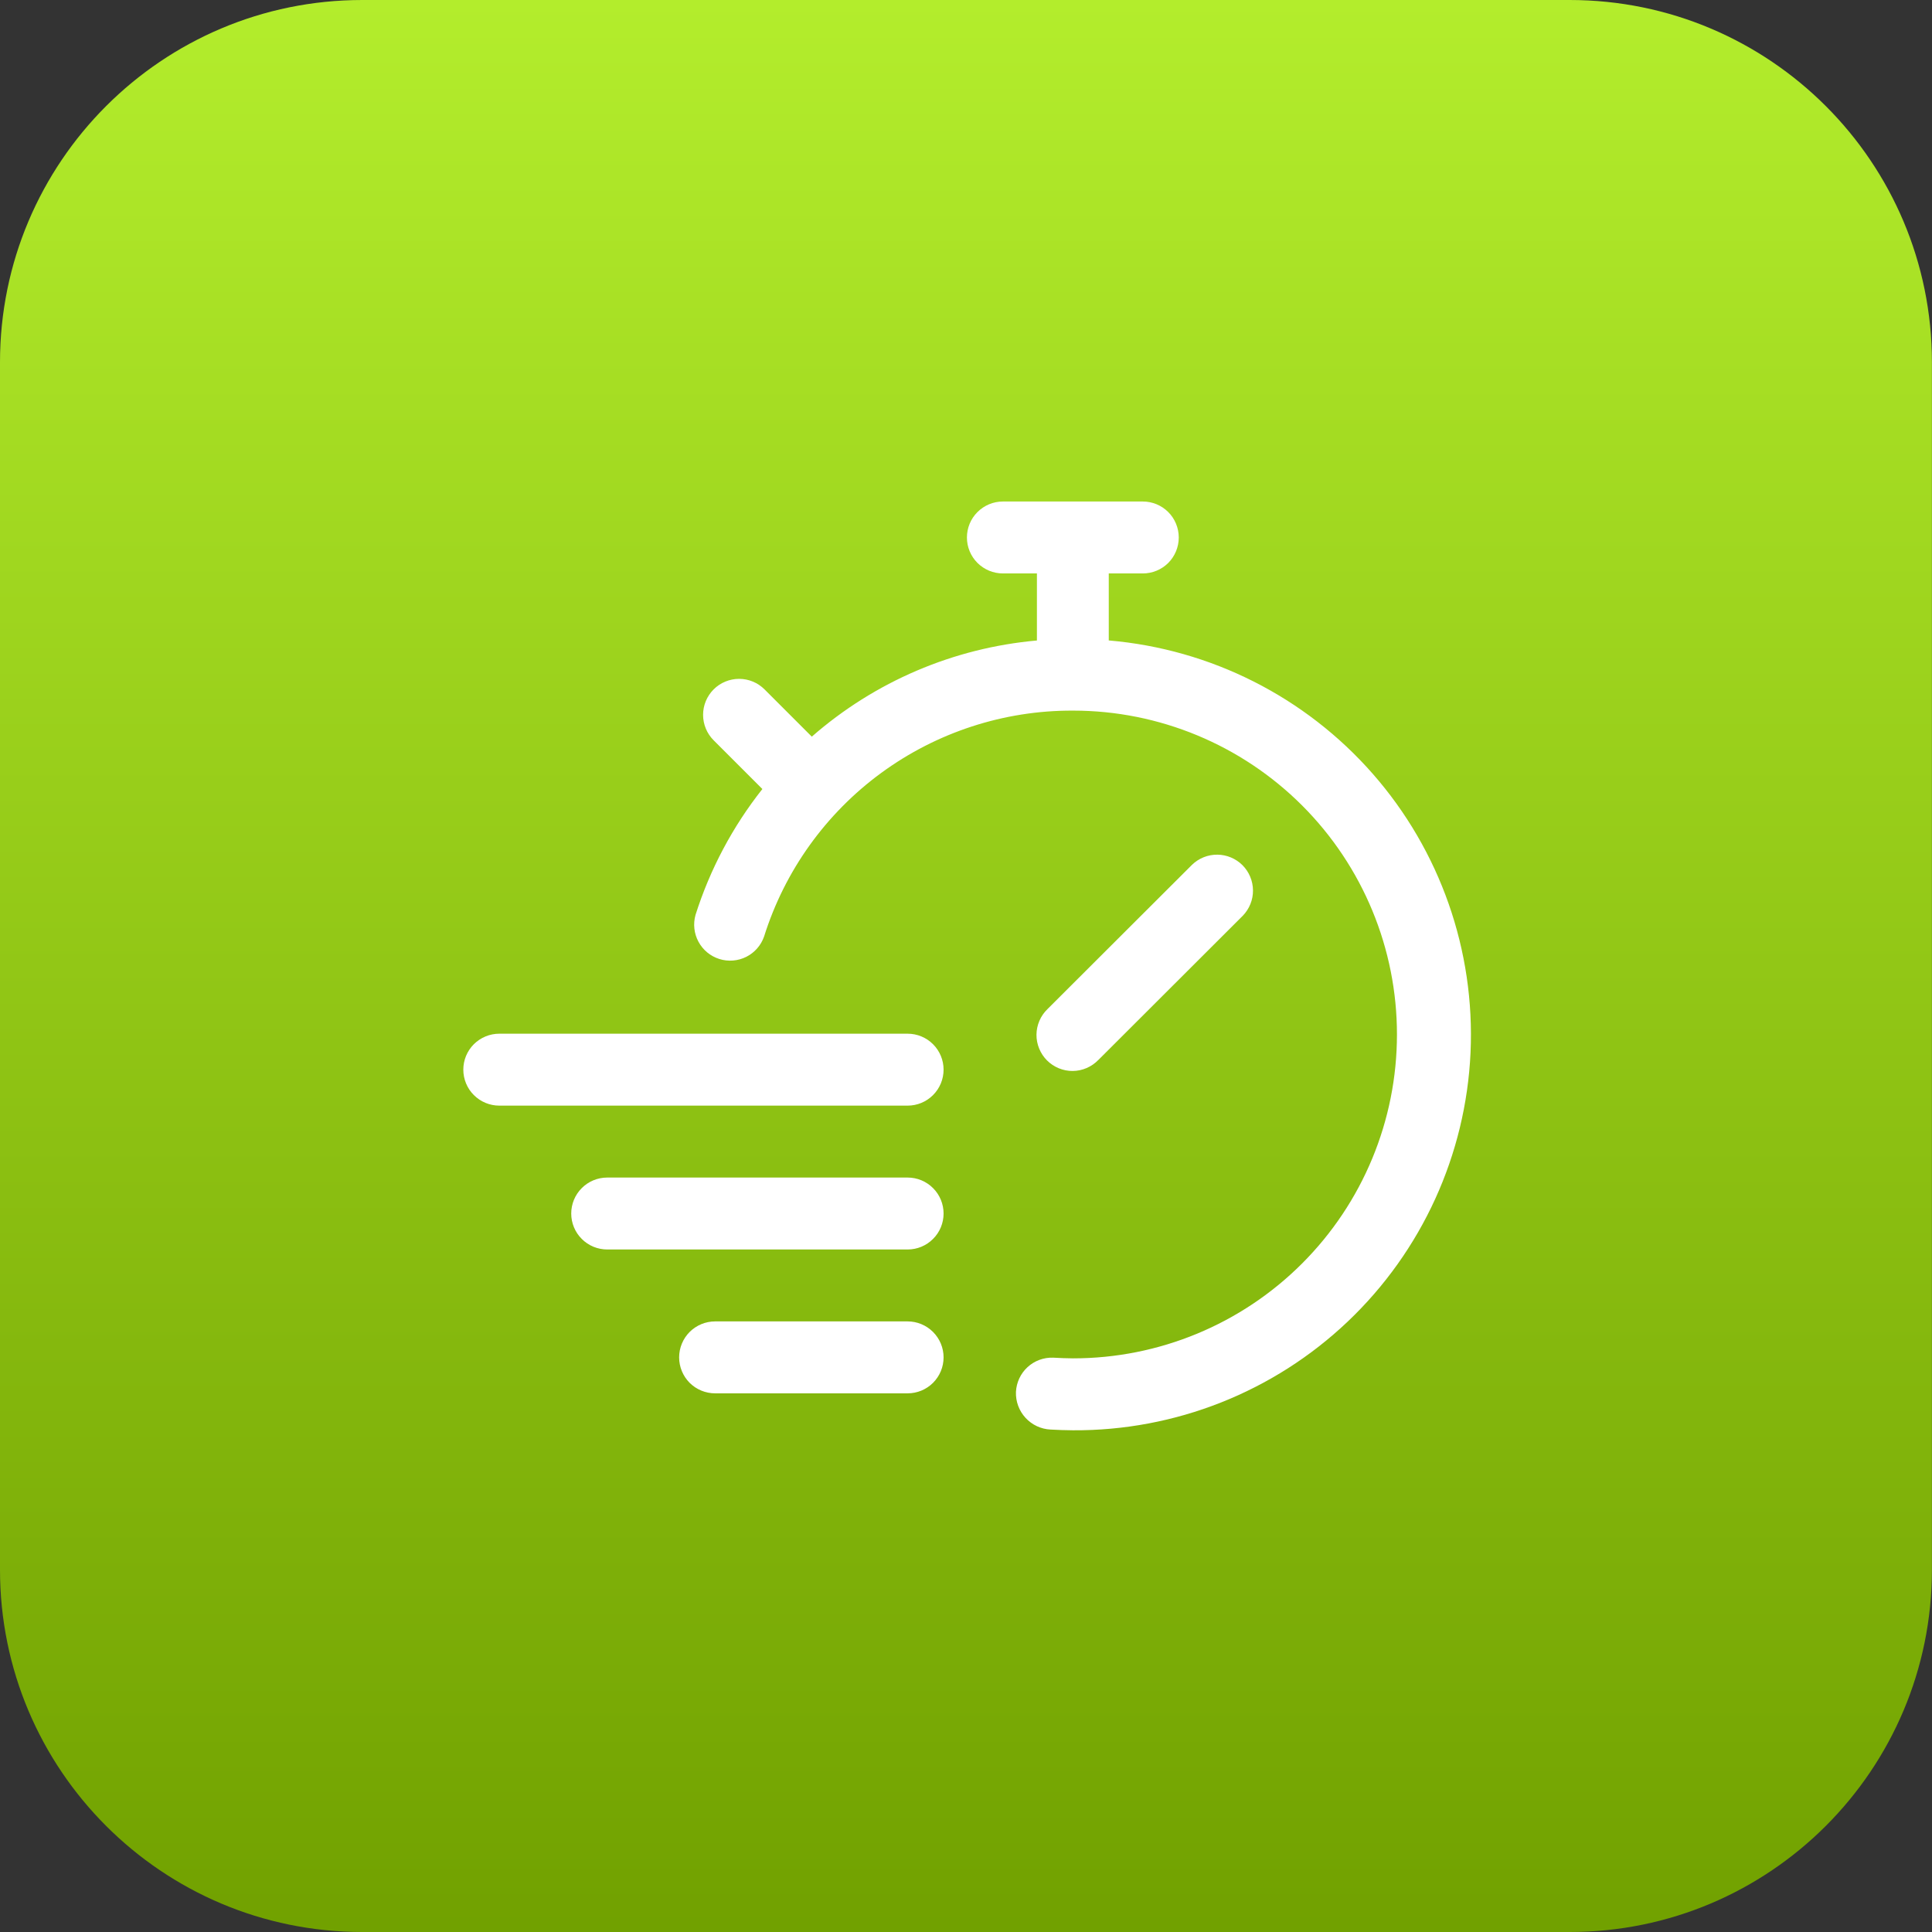 <svg width="48" height="48" viewBox="0 0 48 48" fill="none" xmlns="http://www.w3.org/2000/svg">
<rect x="0" y="0" width="48" height="48" fill="#333333" stroke="none"/>
<path d="M38.998 48H9C4.029 48 0 43.971 0 39V9C0 4.029 4.029 0 9 0H38.998C43.969 0 47.998 4.029 47.998 9V39C47.998 43.971 43.969 48 38.998 48Z" fill="url(#paint0_linear_72_131)"/>
<path d="M23.443 26.575C23.443 26.812 23.349 27.04 23.181 27.207C23.014 27.375 22.787 27.469 22.55 27.469H12.405C12.168 27.469 11.941 27.375 11.773 27.207C11.605 27.04 11.511 26.812 11.511 26.575C11.511 26.338 11.605 26.111 11.773 25.943C11.941 25.776 12.168 25.682 12.405 25.682H22.55C22.787 25.682 23.014 25.776 23.181 25.943C23.349 26.111 23.443 26.338 23.443 26.575ZM22.55 29.256H15.086C14.849 29.256 14.621 29.35 14.454 29.518C14.286 29.685 14.192 29.913 14.192 30.15C14.192 30.387 14.286 30.614 14.454 30.781C14.621 30.949 14.849 31.043 15.086 31.043H22.55C22.787 31.043 23.014 30.949 23.181 30.781C23.349 30.614 23.443 30.387 23.443 30.15C23.443 29.913 23.349 29.685 23.181 29.518C23.014 29.35 22.787 29.256 22.55 29.256ZM22.55 32.83H17.766C17.529 32.83 17.302 32.925 17.134 33.092C16.967 33.26 16.873 33.487 16.873 33.724C16.873 33.961 16.967 34.188 17.134 34.356C17.302 34.523 17.529 34.617 17.766 34.617H22.55C22.787 34.617 23.014 34.523 23.181 34.356C23.349 34.188 23.443 33.961 23.443 33.724C23.443 33.487 23.349 33.26 23.181 33.092C23.014 32.925 22.787 32.83 22.55 32.83ZM27.286 26.337L30.88 22.748C31.042 22.579 31.133 22.354 31.13 22.119C31.128 21.885 31.034 21.661 30.869 21.495C30.703 21.33 30.479 21.236 30.245 21.234C30.01 21.232 29.785 21.322 29.616 21.485L26.024 25.071C25.939 25.154 25.87 25.252 25.824 25.361C25.777 25.47 25.752 25.588 25.751 25.706C25.75 25.825 25.773 25.943 25.818 26.052C25.863 26.162 25.929 26.262 26.013 26.346C26.097 26.43 26.197 26.496 26.306 26.541C26.416 26.586 26.534 26.609 26.652 26.608C26.771 26.607 26.888 26.582 26.997 26.535C27.106 26.488 27.205 26.42 27.287 26.335L27.286 26.337ZM27.547 15.915V14.247H28.393C28.63 14.247 28.857 14.153 29.025 13.986C29.192 13.818 29.286 13.591 29.286 13.354C29.286 13.117 29.192 12.889 29.025 12.722C28.857 12.554 28.63 12.46 28.393 12.46H24.917C24.68 12.46 24.453 12.554 24.285 12.722C24.117 12.889 24.023 13.117 24.023 13.354C24.023 13.591 24.117 13.818 24.285 13.986C24.453 14.153 24.68 14.247 24.917 14.247H25.762V15.913C23.692 16.096 21.733 16.933 20.169 18.302L18.995 17.128C18.827 16.96 18.6 16.866 18.363 16.866C18.126 16.866 17.898 16.96 17.731 17.127C17.563 17.295 17.468 17.522 17.468 17.759C17.468 17.997 17.562 18.224 17.73 18.392L18.941 19.603C18.203 20.536 17.64 21.596 17.28 22.73C17.217 22.954 17.243 23.194 17.354 23.398C17.464 23.603 17.65 23.756 17.872 23.826C18.094 23.896 18.334 23.876 18.542 23.772C18.749 23.667 18.908 23.486 18.984 23.266C19.496 21.636 20.516 20.212 21.895 19.202C23.274 18.193 24.94 17.65 26.648 17.655H26.656H26.663C28.797 17.655 30.843 18.504 32.352 20.013C33.861 21.523 34.708 23.57 34.707 25.704C34.706 27.838 33.858 29.884 32.348 31.393C30.839 32.902 28.792 33.749 26.657 33.748C26.502 33.748 26.346 33.74 26.165 33.731C25.93 33.723 25.702 33.807 25.529 33.966C25.356 34.125 25.253 34.346 25.241 34.581C25.232 34.819 25.318 35.051 25.479 35.226C25.641 35.402 25.864 35.506 26.102 35.517C26.288 35.526 26.473 35.535 26.657 35.535C29.197 35.55 31.644 34.582 33.485 32.833C35.326 31.084 36.419 28.69 36.535 26.153C36.65 23.616 35.779 21.133 34.105 19.224C32.43 17.315 30.081 16.128 27.551 15.912L27.547 15.915Z" fill="white"/>
<defs>
<linearGradient id="paint0_linear_72_131" x1="0" y1="0" x2="0" y2="48" gradientUnits="userSpaceOnUse">
<stop stop-color="#B3ED2C"/>
<stop offset="1" stop-color="#71A100"/>
</linearGradient>
</defs>
</svg>
